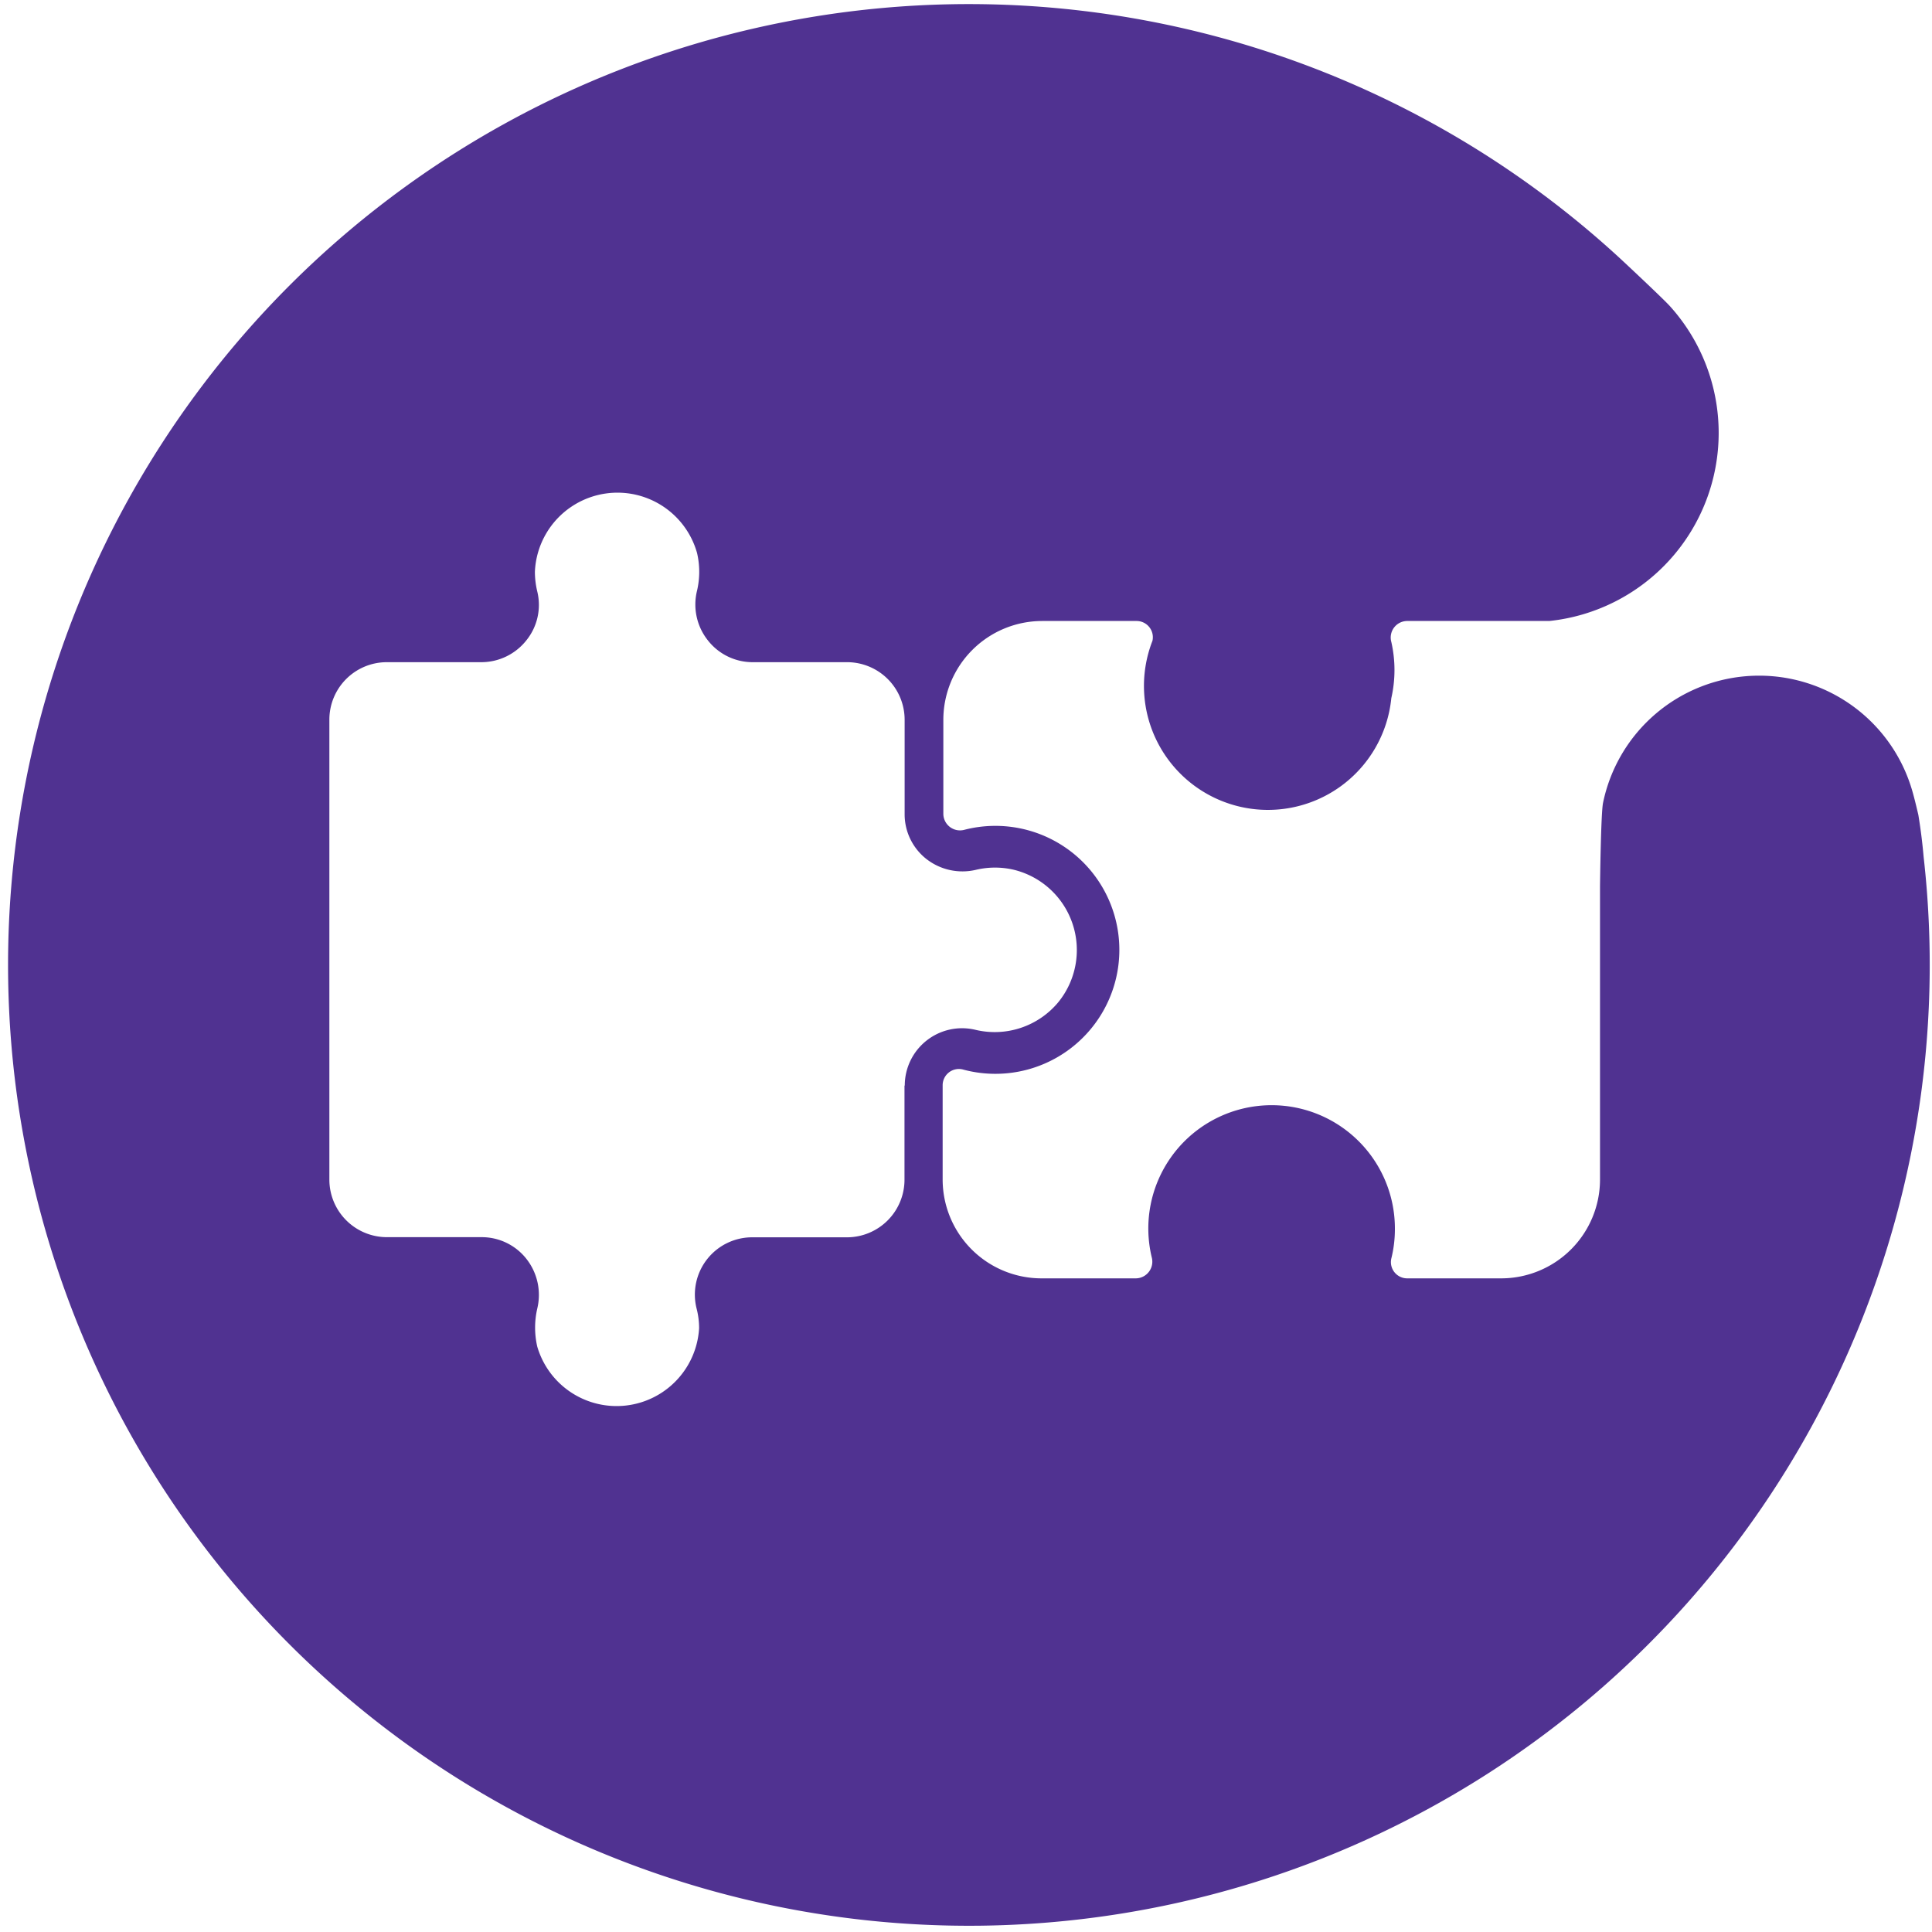 <svg id="Icon" xmlns="http://www.w3.org/2000/svg" viewBox="0 0 140.25 140.25"><defs><style>.cls-1{fill:#503291;}</style></defs><path class="cls-1" d="M139.26,59.16s-.28-1.22-.46-1.81a11.57,11.57,0,0,0-22.43.93c-.16.76-.22,6.07-.22,6.07V85.64A7.18,7.18,0,0,1,109,92.8h-6.85A1.18,1.18,0,0,1,101,91.36a8.83,8.83,0,0,0,.26-2.14,8.95,8.95,0,1,0-17.65,2.06,1.21,1.21,0,0,1-1.15,1.52H75.59a7.18,7.18,0,0,1-7.16-7.16V78.79a1.18,1.18,0,0,1,1.44-1.16A9,9,0,1,0,70,60.24a1.21,1.21,0,0,1-1.52-1.15V52.24a7.18,7.18,0,0,1,7.16-7.16h6.86a1.18,1.18,0,0,1,1.16,1.44A9,9,0,1,0,101,50.68a9.19,9.19,0,0,0,0-4.08,1.2,1.2,0,0,1,1.14-1.52h6s3.86,0,4.33,0a13.73,13.73,0,0,0,8.76-22.85c-.47-.52-2.89-2.79-3.59-3.44a69.75,69.75,0,1,0,22,43.39C139.55,61.14,139.42,60.14,139.26,59.16ZM65.66,78.79v6.85a4.18,4.18,0,0,1-4.18,4.18H54.63A4.16,4.16,0,0,0,50.57,95a5.64,5.64,0,0,1,.18,1.42A6,6,0,0,1,39,97.75,6.18,6.18,0,0,1,39,95a4.23,4.23,0,0,0-.79-3.62,4.12,4.12,0,0,0-3.25-1.57H28.08a4.18,4.18,0,0,1-4.17-4.18V52.24a4.17,4.17,0,0,1,4.17-4.17h6.85a4.17,4.17,0,0,0,3.3-1.61A4.09,4.09,0,0,0,39,42.93a6.22,6.22,0,0,1-.17-1.43,6,6,0,0,1,11.77-1.36,6,6,0,0,1,0,2.74,4.18,4.18,0,0,0,.79,3.61,4.12,4.12,0,0,0,3.25,1.58h6.85a4.18,4.18,0,0,1,4.18,4.17v6.85a4.13,4.13,0,0,0,1.57,3.26,4.26,4.26,0,0,0,3.62.79,6,6,0,0,1,2.74,0h0a6,6,0,0,1,3.22,9.62,6,6,0,0,1-6,2,4.16,4.16,0,0,0-5.14,4.06Z"/></svg>